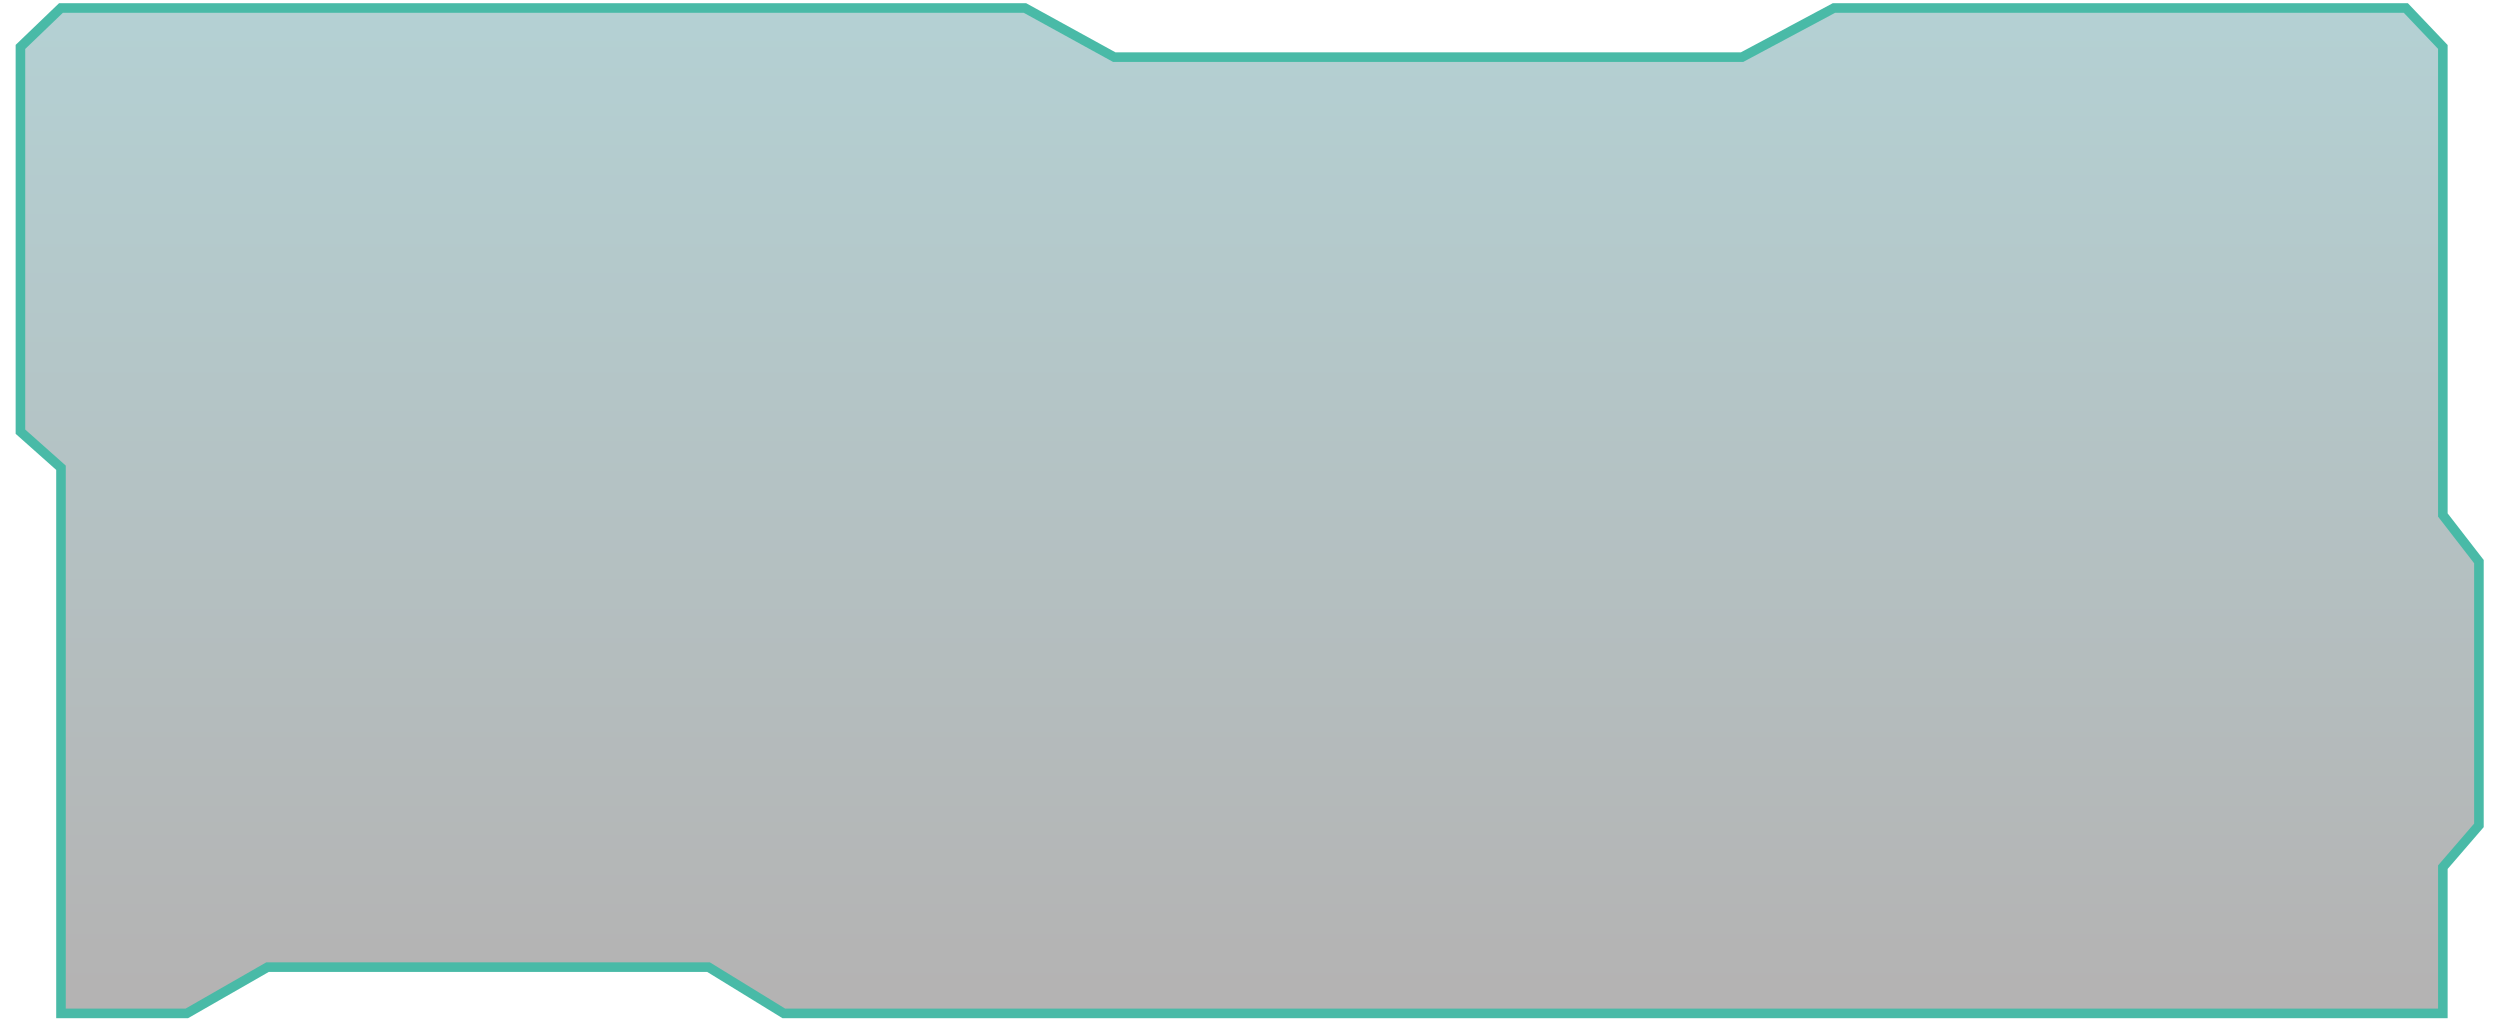 <?xml version="1.0" encoding="utf-8"?>
<!-- Generator: Adobe Illustrator 19.1.0, SVG Export Plug-In . SVG Version: 6.00 Build 0)  -->
<svg version="1.1" id="图层_1" xmlns="http://www.w3.org/2000/svg" xmlns:xlink="http://www.w3.org/1999/xlink" x="0px" y="0px"
	 viewBox="0 0 783 320" style="enable-background:new 0 0 783 320;" xml:space="preserve">
<style type="text/css">
	.st0{opacity:0.3;}
	.st1{fill:url(#SVGID_1_);}
	.st2{fill:none;stroke:#49BAA7;stroke-width:3;stroke-miterlimit:10;}
</style>
<g class="st0">
	<linearGradient id="SVGID_1_" gradientUnits="userSpaceOnUse" x1="391.425" y1="309.518" x2="391.425" y2="-5.474">
		<stop  offset="0" style="stop-color:#040000"/>
		<stop  offset="1" style="stop-color:#026670"/>
	</linearGradient>
	<polygon class="st1" points="765.1,317.4 245.5,317.4 221.9,302.9 83.8,302.9 58.5,317.4 19.1,317.4 19.1,146.5 6.4,135.2 
		6.4,14.7 19.1,2.5 19.1,2.5 321,2.5 349,17.9 545.6,17.9 574.4,2.5 753.5,2.5 765.1,14.7 765.1,161.3 776.4,175.9 776.4,258.5 
		765.1,271.6 	"/>
</g>
<g>
	<polygon class="st2" points="765.1,317.4 245.5,317.4 221.9,302.9 83.8,302.9 58.5,317.4 19.1,317.4 19.1,146.5 6.4,135.2 
		6.4,14.7 19.1,2.5 19.1,2.5 321,2.5 349,17.9 545.6,17.9 574.4,2.5 753.5,2.5 765.1,14.7 765.1,161.3 776.4,175.9 776.4,258.5 
		765.1,271.6 	"/>
</g>
</svg>
